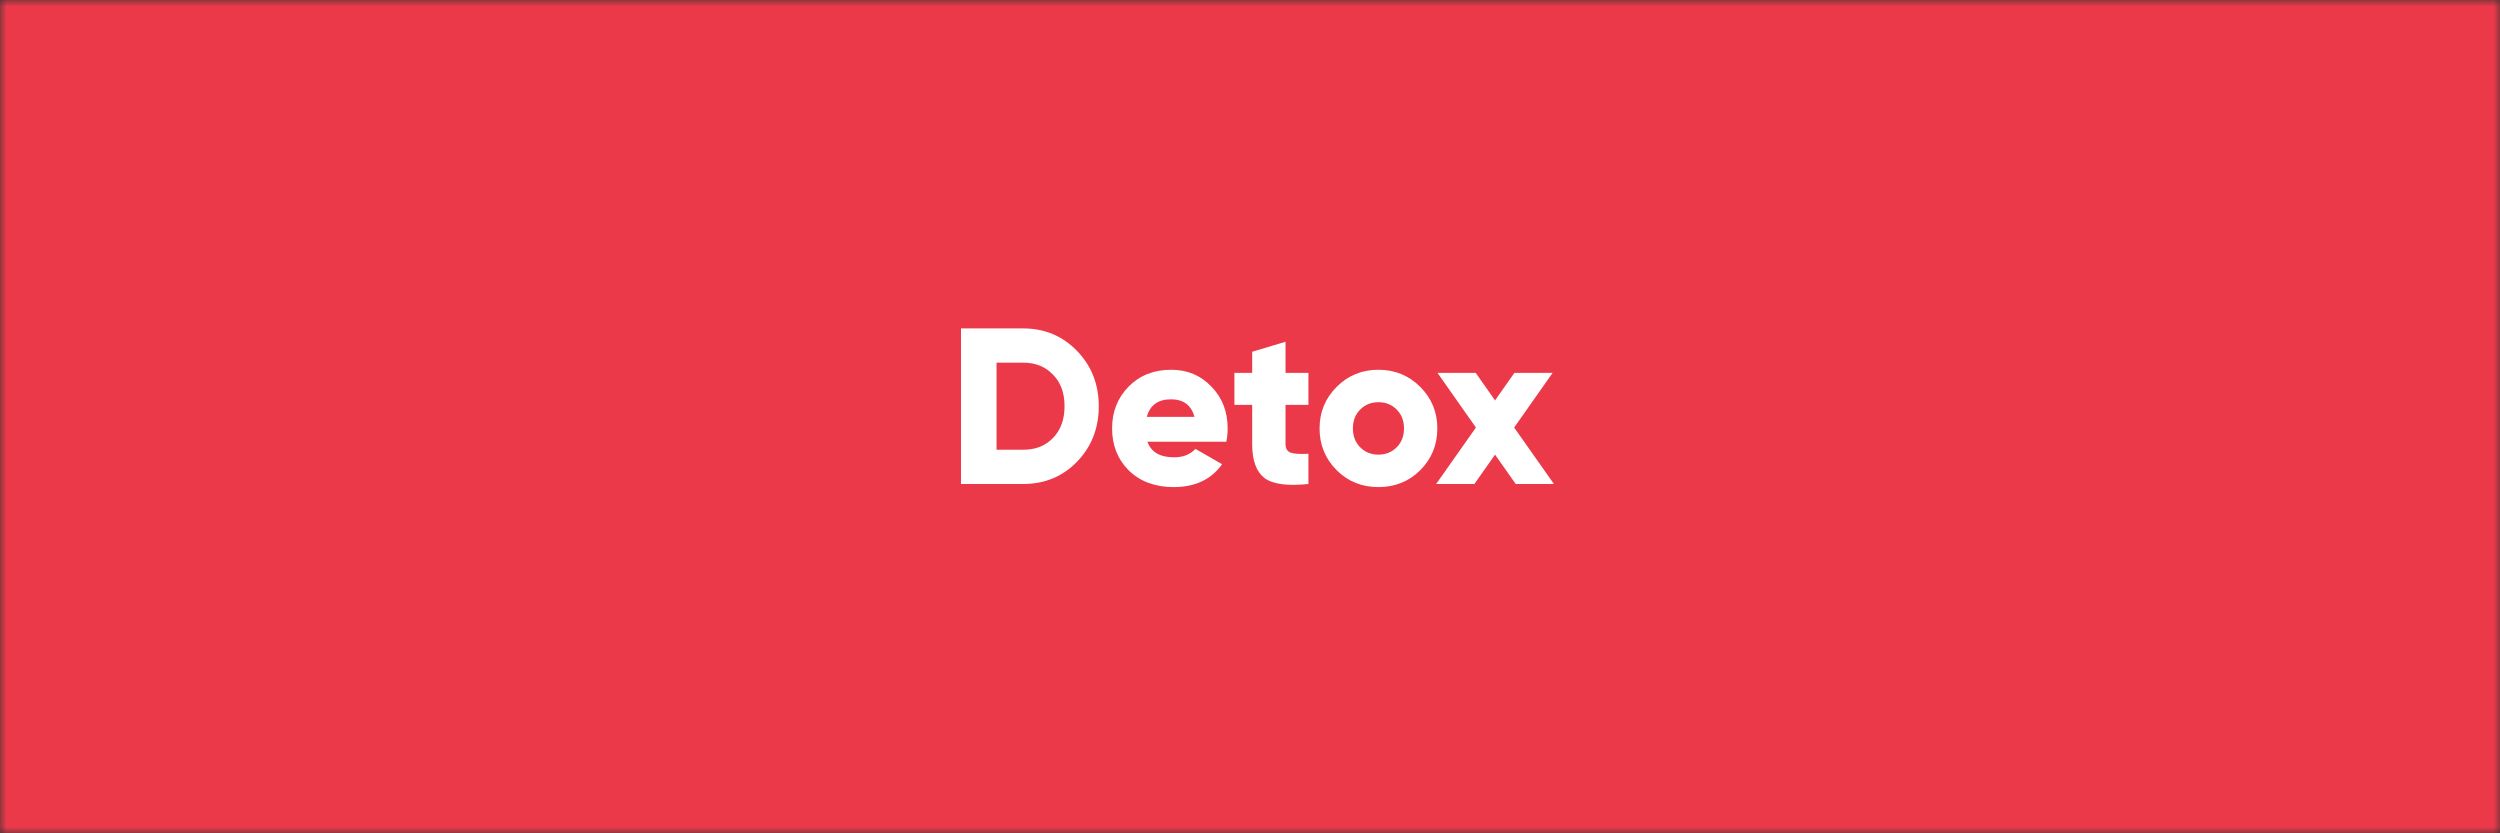 <svg width="195" height="65" viewBox="0 0 195 65" fill="none" xmlns="http://www.w3.org/2000/svg">
<rect x="0" y="0" width="195" height="65" fill="#333333" stroke="none"/>
<g clip-path="url(#clip0_1075_508)">
<mask id="mask0_1075_508" style="mask-type:luminance" maskUnits="userSpaceOnUse" x="0" y="0" width="195" height="65">
<path d="M195 0H0V65H195V0Z" fill="white"/>
</mask>
<g mask="url(#mask0_1075_508)">
<path d="M195 0H0V65H195V0Z" fill="#EB3949"/>
<path d="M74.957 25.617H79.81C81.474 25.617 82.873 26.201 84.005 27.368C85.137 28.535 85.704 29.974 85.704 31.684C85.704 33.406 85.137 34.85 84.005 36.017C82.884 37.173 81.486 37.751 79.81 37.751H74.957V25.617ZM77.73 35.081H79.81C80.769 35.081 81.544 34.775 82.133 34.163C82.734 33.55 83.034 32.724 83.034 31.684C83.034 30.644 82.734 29.823 82.133 29.223C81.544 28.599 80.769 28.287 79.81 28.287H77.73V35.081ZM95.652 34.457H89.499C89.788 35.266 90.481 35.67 91.579 35.67C92.284 35.67 92.838 35.451 93.243 35.012L95.323 36.208C94.479 37.398 93.22 37.993 91.544 37.993C90.1 37.993 88.933 37.56 88.043 36.693C87.176 35.827 86.743 34.734 86.743 33.417C86.743 32.123 87.171 31.037 88.026 30.159C88.892 29.28 90.002 28.841 91.354 28.841C92.613 28.841 93.659 29.28 94.491 30.159C95.335 31.014 95.756 32.1 95.756 33.417C95.756 33.787 95.722 34.134 95.652 34.457ZM89.447 32.516H93.174C92.919 31.603 92.307 31.146 91.336 31.146C90.331 31.146 89.701 31.603 89.447 32.516ZM102.056 29.084V31.58H100.271V34.648C100.271 34.983 100.404 35.203 100.669 35.306C100.935 35.399 101.397 35.428 102.056 35.393V37.751C100.415 37.924 99.271 37.768 98.624 37.282C97.988 36.786 97.67 35.907 97.67 34.648V31.58H96.284V29.084H97.67V27.437L100.271 26.657V29.084H102.056ZM110.778 36.676C109.899 37.554 108.813 37.993 107.519 37.993C106.225 37.993 105.139 37.554 104.26 36.676C103.371 35.786 102.926 34.7 102.926 33.417C102.926 32.146 103.371 31.066 104.26 30.176C105.15 29.286 106.236 28.841 107.519 28.841C108.802 28.841 109.888 29.286 110.778 30.176C111.667 31.066 112.112 32.146 112.112 33.417C112.112 34.7 111.667 35.786 110.778 36.676ZM105.526 33.417C105.526 34.018 105.716 34.509 106.098 34.891C106.479 35.272 106.953 35.462 107.519 35.462C108.085 35.462 108.559 35.272 108.94 34.891C109.322 34.509 109.512 34.018 109.512 33.417C109.512 32.816 109.322 32.325 108.94 31.944C108.559 31.562 108.085 31.372 107.519 31.372C106.953 31.372 106.479 31.562 106.098 31.944C105.716 32.325 105.526 32.816 105.526 33.417ZM118.104 33.348L121.207 37.751H118.226L116.614 35.462L115.002 37.751H112.02L115.123 33.348L112.124 29.084H115.106L116.614 31.233L118.122 29.084H121.103L118.104 33.348Z" fill="white"/>
</g>
</g>
<defs>
<clipPath id="clip0_1075_508">
<rect width="195" height="65" fill="white"/>
</clipPath>
</defs>
</svg>
